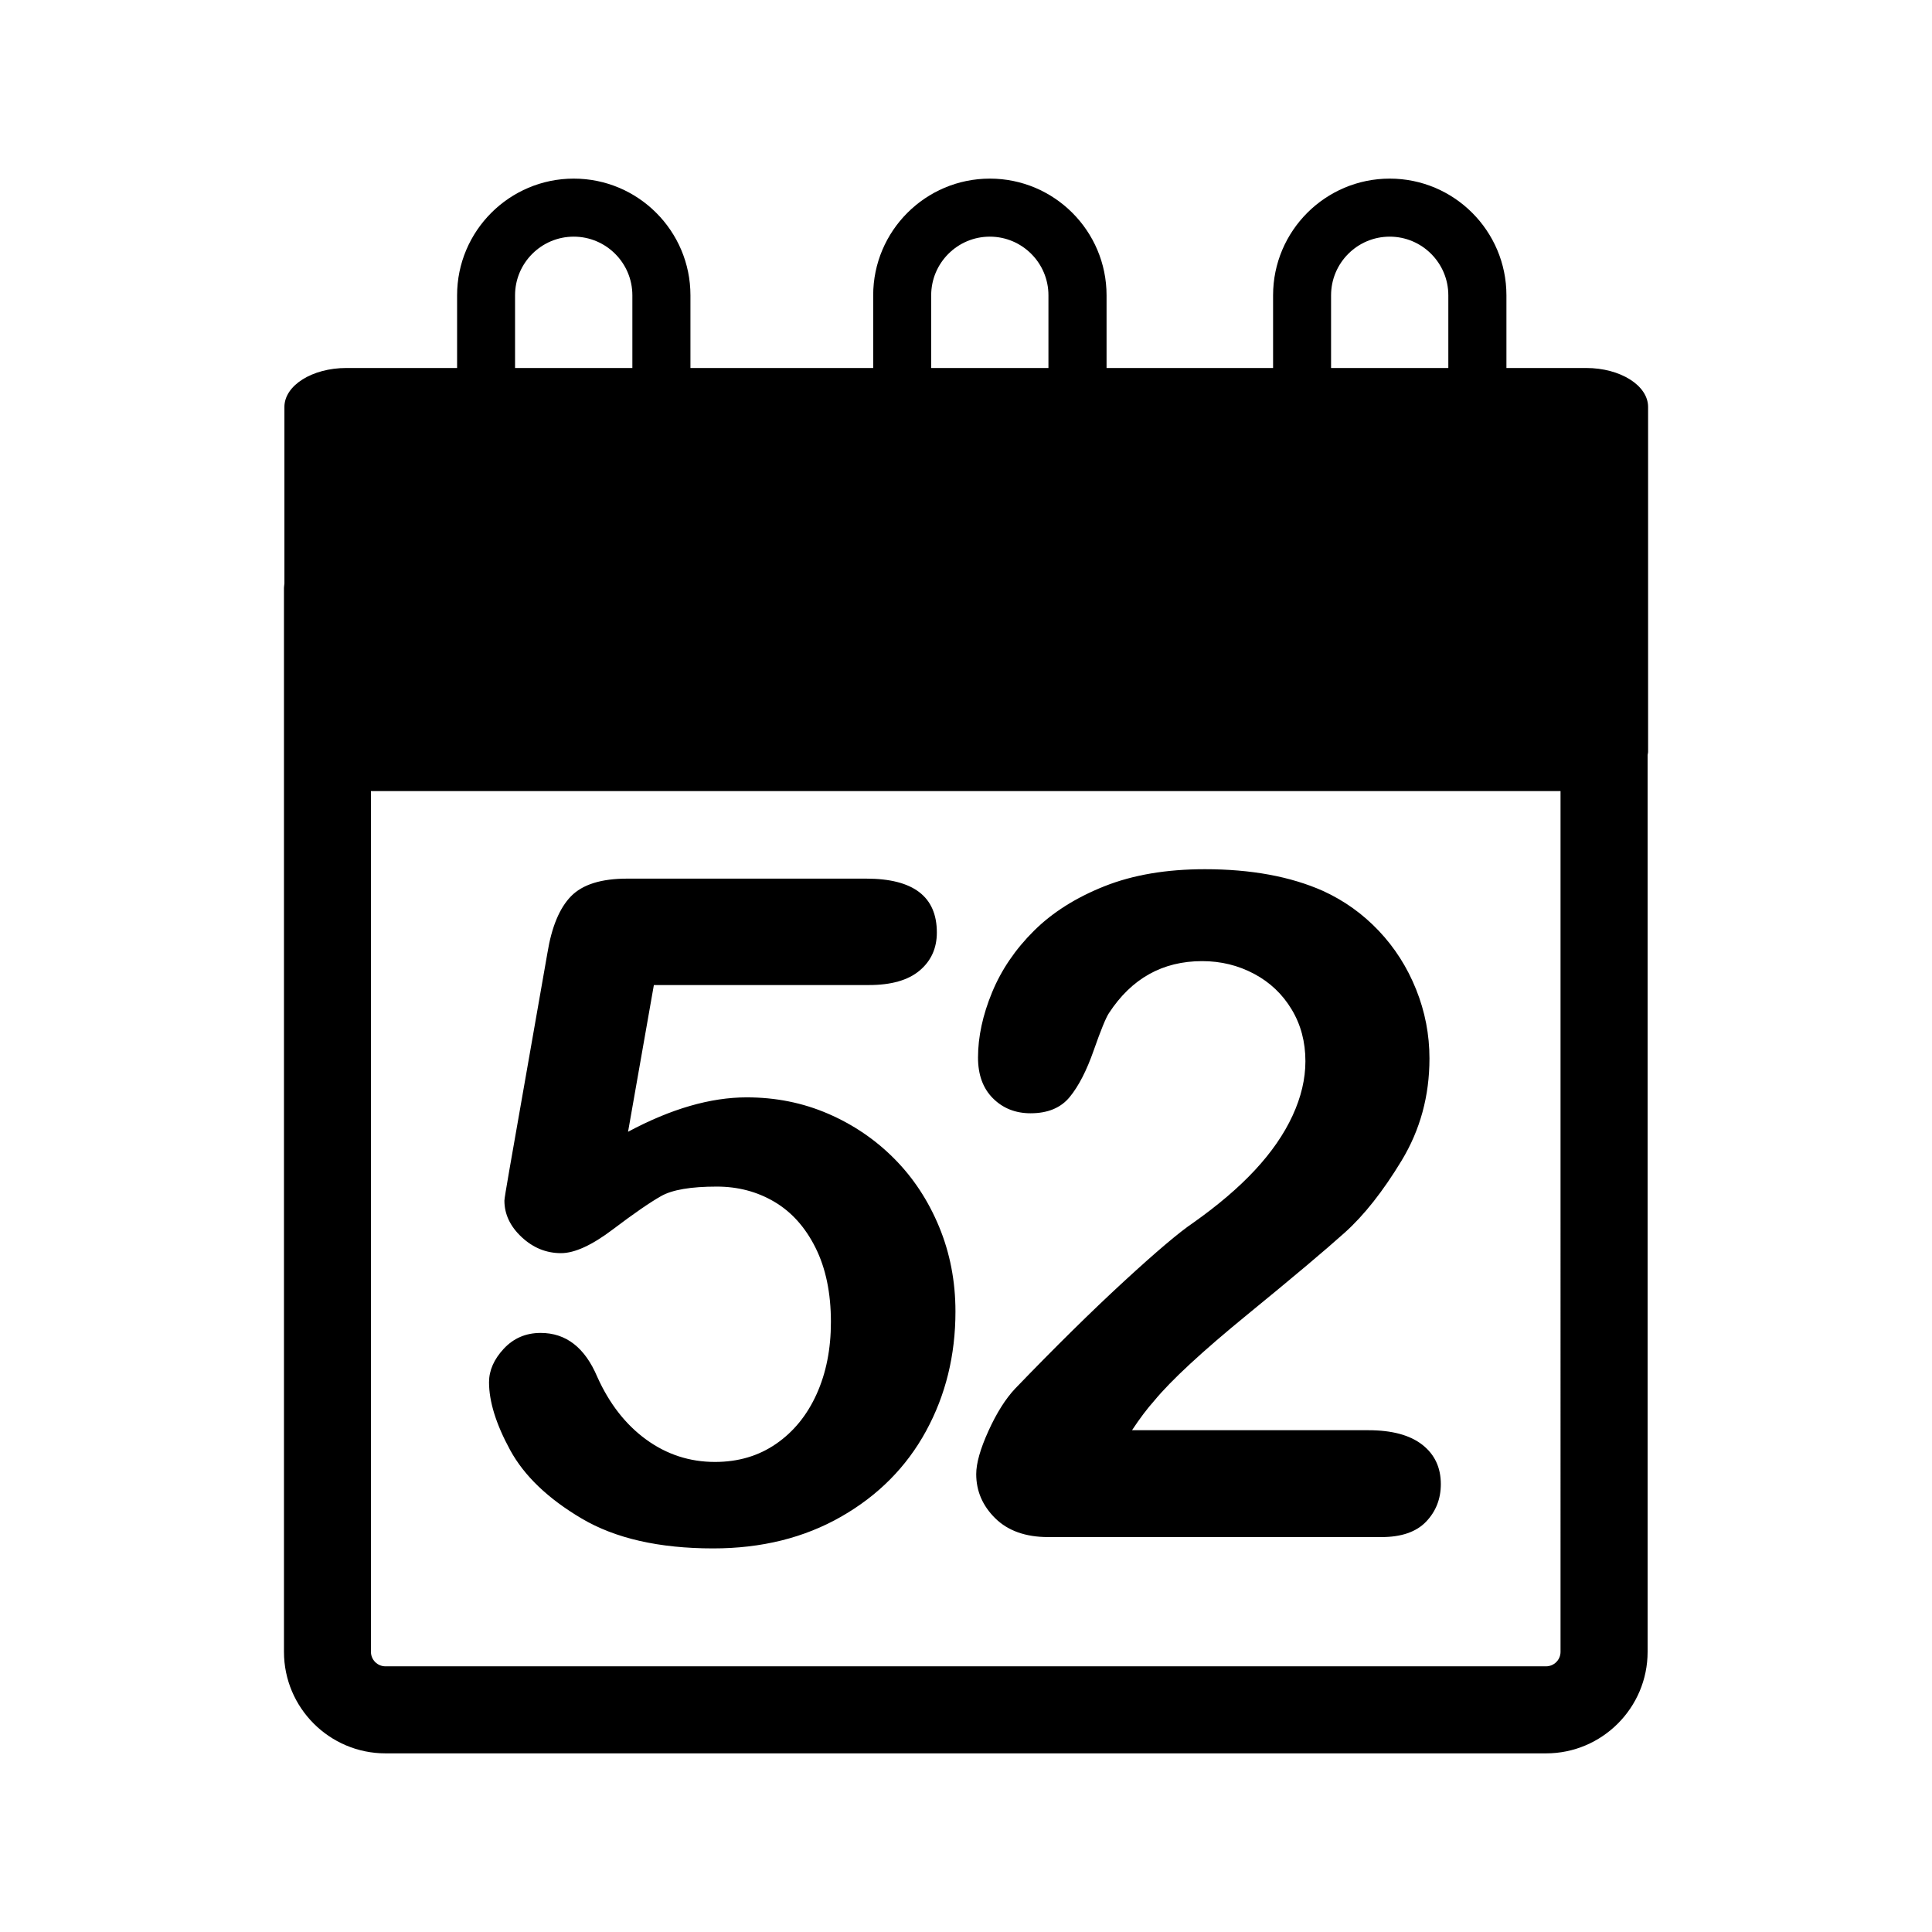 <?xml version="1.0" encoding="utf-8"?>
<!-- Generator: Adobe Illustrator 16.0.4, SVG Export Plug-In . SVG Version: 6.00 Build 0)  -->
<!DOCTYPE svg PUBLIC "-//W3C//DTD SVG 1.1//EN" "http://www.w3.org/Graphics/SVG/1.1/DTD/svg11.dtd">
<svg version="1.1" id="Capa_1" xmlns="http://www.w3.org/2000/svg" xmlns:xlink="http://www.w3.org/1999/xlink" x="0px" y="0px"
	 width="100px" height="100px" viewBox="0 0 100 100" enable-background="new 0 0 100 100" xml:space="preserve">
<g id="Layer_8">
	<path d="M26.402,75.049c-0.727-1.336-1.09-2.504-1.09-3.504c0-0.609,0.254-1.188,0.762-1.734c0.508-0.545,1.145-0.819,1.91-0.819
		c1.313,0,2.289,0.758,2.93,2.272c0.625,1.392,1.469,2.473,2.531,3.246s2.25,1.16,3.563,1.16c1.203,0,2.258-0.312,3.164-0.938
		c0.906-0.625,1.605-1.484,2.098-2.578s0.738-2.336,0.738-3.728c0-1.5-0.266-2.78-0.797-3.844c-0.531-1.063-1.242-1.854-2.133-2.379
		s-1.883-0.785-2.977-0.785c-1.344,0-2.305,0.164-2.883,0.492c-0.578,0.328-1.41,0.901-2.496,1.723s-1.98,1.23-2.684,1.23
		c-0.766,0-1.445-0.277-2.039-0.832c-0.594-0.556-0.891-1.185-0.891-1.888c0-0.078,0.086-0.608,0.258-1.594l1.969-11.227
		c0.219-1.344,0.625-2.32,1.219-2.93c0.594-0.61,1.563-0.914,2.906-0.914h12.375c2.438,0,3.656,0.93,3.656,2.789
		c0,0.813-0.297,1.469-0.891,1.969c-0.594,0.5-1.469,0.75-2.625,0.75H33.844l-1.336,7.594c2.219-1.188,4.266-1.781,6.141-1.781
		c1.5,0,2.902,0.281,4.207,0.844c1.305,0.563,2.449,1.34,3.434,2.332s1.758,2.168,2.32,3.527s0.844,2.82,0.844,4.383
		c0,2.266-0.508,4.328-1.523,6.188c-1.015,1.86-2.48,3.336-4.395,4.43c-1.915,1.095-4.121,1.642-6.621,1.642
		c-2.797,0-5.066-0.517-6.809-1.547C28.363,77.568,27.129,76.385,26.402,75.049z M53.343,57.623c0.892,0,1.566-0.281,2.027-0.844
		c0.461-0.563,0.875-1.367,1.241-2.414c0.367-1.047,0.63-1.688,0.785-1.922c1.172-1.797,2.781-2.695,4.828-2.695
		c0.969,0,1.863,0.219,2.685,0.656s1.469,1.051,1.944,1.84c0.477,0.789,0.715,1.684,0.715,2.684c0,0.922-0.223,1.863-0.668,2.824
		c-0.444,0.961-1.094,1.898-1.944,2.812c-0.851,0.916-1.918,1.824-3.199,2.73c-0.719,0.484-1.914,1.496-3.586,3.035
		s-3.547,3.387-5.625,5.543c-0.5,0.531-0.961,1.262-1.383,2.191c-0.422,0.929-0.634,1.676-0.634,2.237
		c0,0.875,0.328,1.638,0.984,2.285s1.57,0.974,2.742,0.974h17.25c1.031,0,1.801-0.267,2.309-0.797
		c0.508-0.531,0.763-1.181,0.763-1.945c0-0.859-0.32-1.539-0.961-2.039c-0.642-0.5-1.57-0.75-2.789-0.75H58.593
		c0.392-0.594,0.773-1.103,1.148-1.523c0.875-1.062,2.487-2.555,4.84-4.477s4.026-3.332,5.026-4.23s1.98-2.141,2.941-3.727
		s1.441-3.348,1.441-5.285c0-1.234-0.23-2.426-0.691-3.574c-0.461-1.148-1.105-2.16-1.934-3.035
		c-0.829-0.875-1.789-1.562-2.883-2.062c-1.688-0.75-3.728-1.125-6.117-1.125c-1.984,0-3.715,0.293-5.191,0.879
		c-1.476,0.586-2.695,1.355-3.656,2.309c-0.961,0.954-1.684,2.016-2.168,3.188c-0.483,1.172-0.727,2.297-0.727,3.375
		c0,0.891,0.258,1.594,0.773,2.108C51.911,57.365,52.562,57.623,53.343,57.623z M85.305,21.063v17.864
		c0,0.053-0.021,0.101-0.025,0.152v46.419c0,2.896-2.357,5.256-5.256,5.256h-60.07c-2.898,0-5.256-2.357-5.256-5.256V30.433
		c0-0.082,0.02-0.158,0.023-0.238v-9.131c0-1.113,1.436-2.017,3.209-2.017h5.729v-3.762c0-3.332,2.709-6.04,6.039-6.04
		c3.33,0,6.039,2.708,6.039,6.04v3.762h9.459v-3.762c0-3.332,2.709-6.04,6.04-6.04c3.33,0,6.039,2.708,6.039,6.04v3.762h8.619
		v-3.762c0-3.332,2.709-6.04,6.039-6.04s6.039,2.708,6.039,6.04v3.762h4.125C83.866,19.047,85.305,19.95,85.305,21.063z
		 M68.896,19.047h6.069v-3.762c0-1.674-1.36-3.036-3.034-3.036c-1.675,0-3.035,1.362-3.035,3.036V19.047z M48.198,19.047h6.069
		v-3.762c0-1.674-1.36-3.036-3.035-3.036c-1.673,0-3.034,1.362-3.034,3.036V19.047z M26.659,19.047h6.072v-3.762
		c0-1.674-1.361-3.036-3.035-3.036c-1.674,0-3.037,1.362-3.037,3.036V19.047z M80.773,40.946H19.2v44.553
		c0,0.414,0.338,0.75,0.752,0.75h60.069c0.414,0,0.752-0.336,0.752-0.75V40.946z"/>
</g>
</svg>
